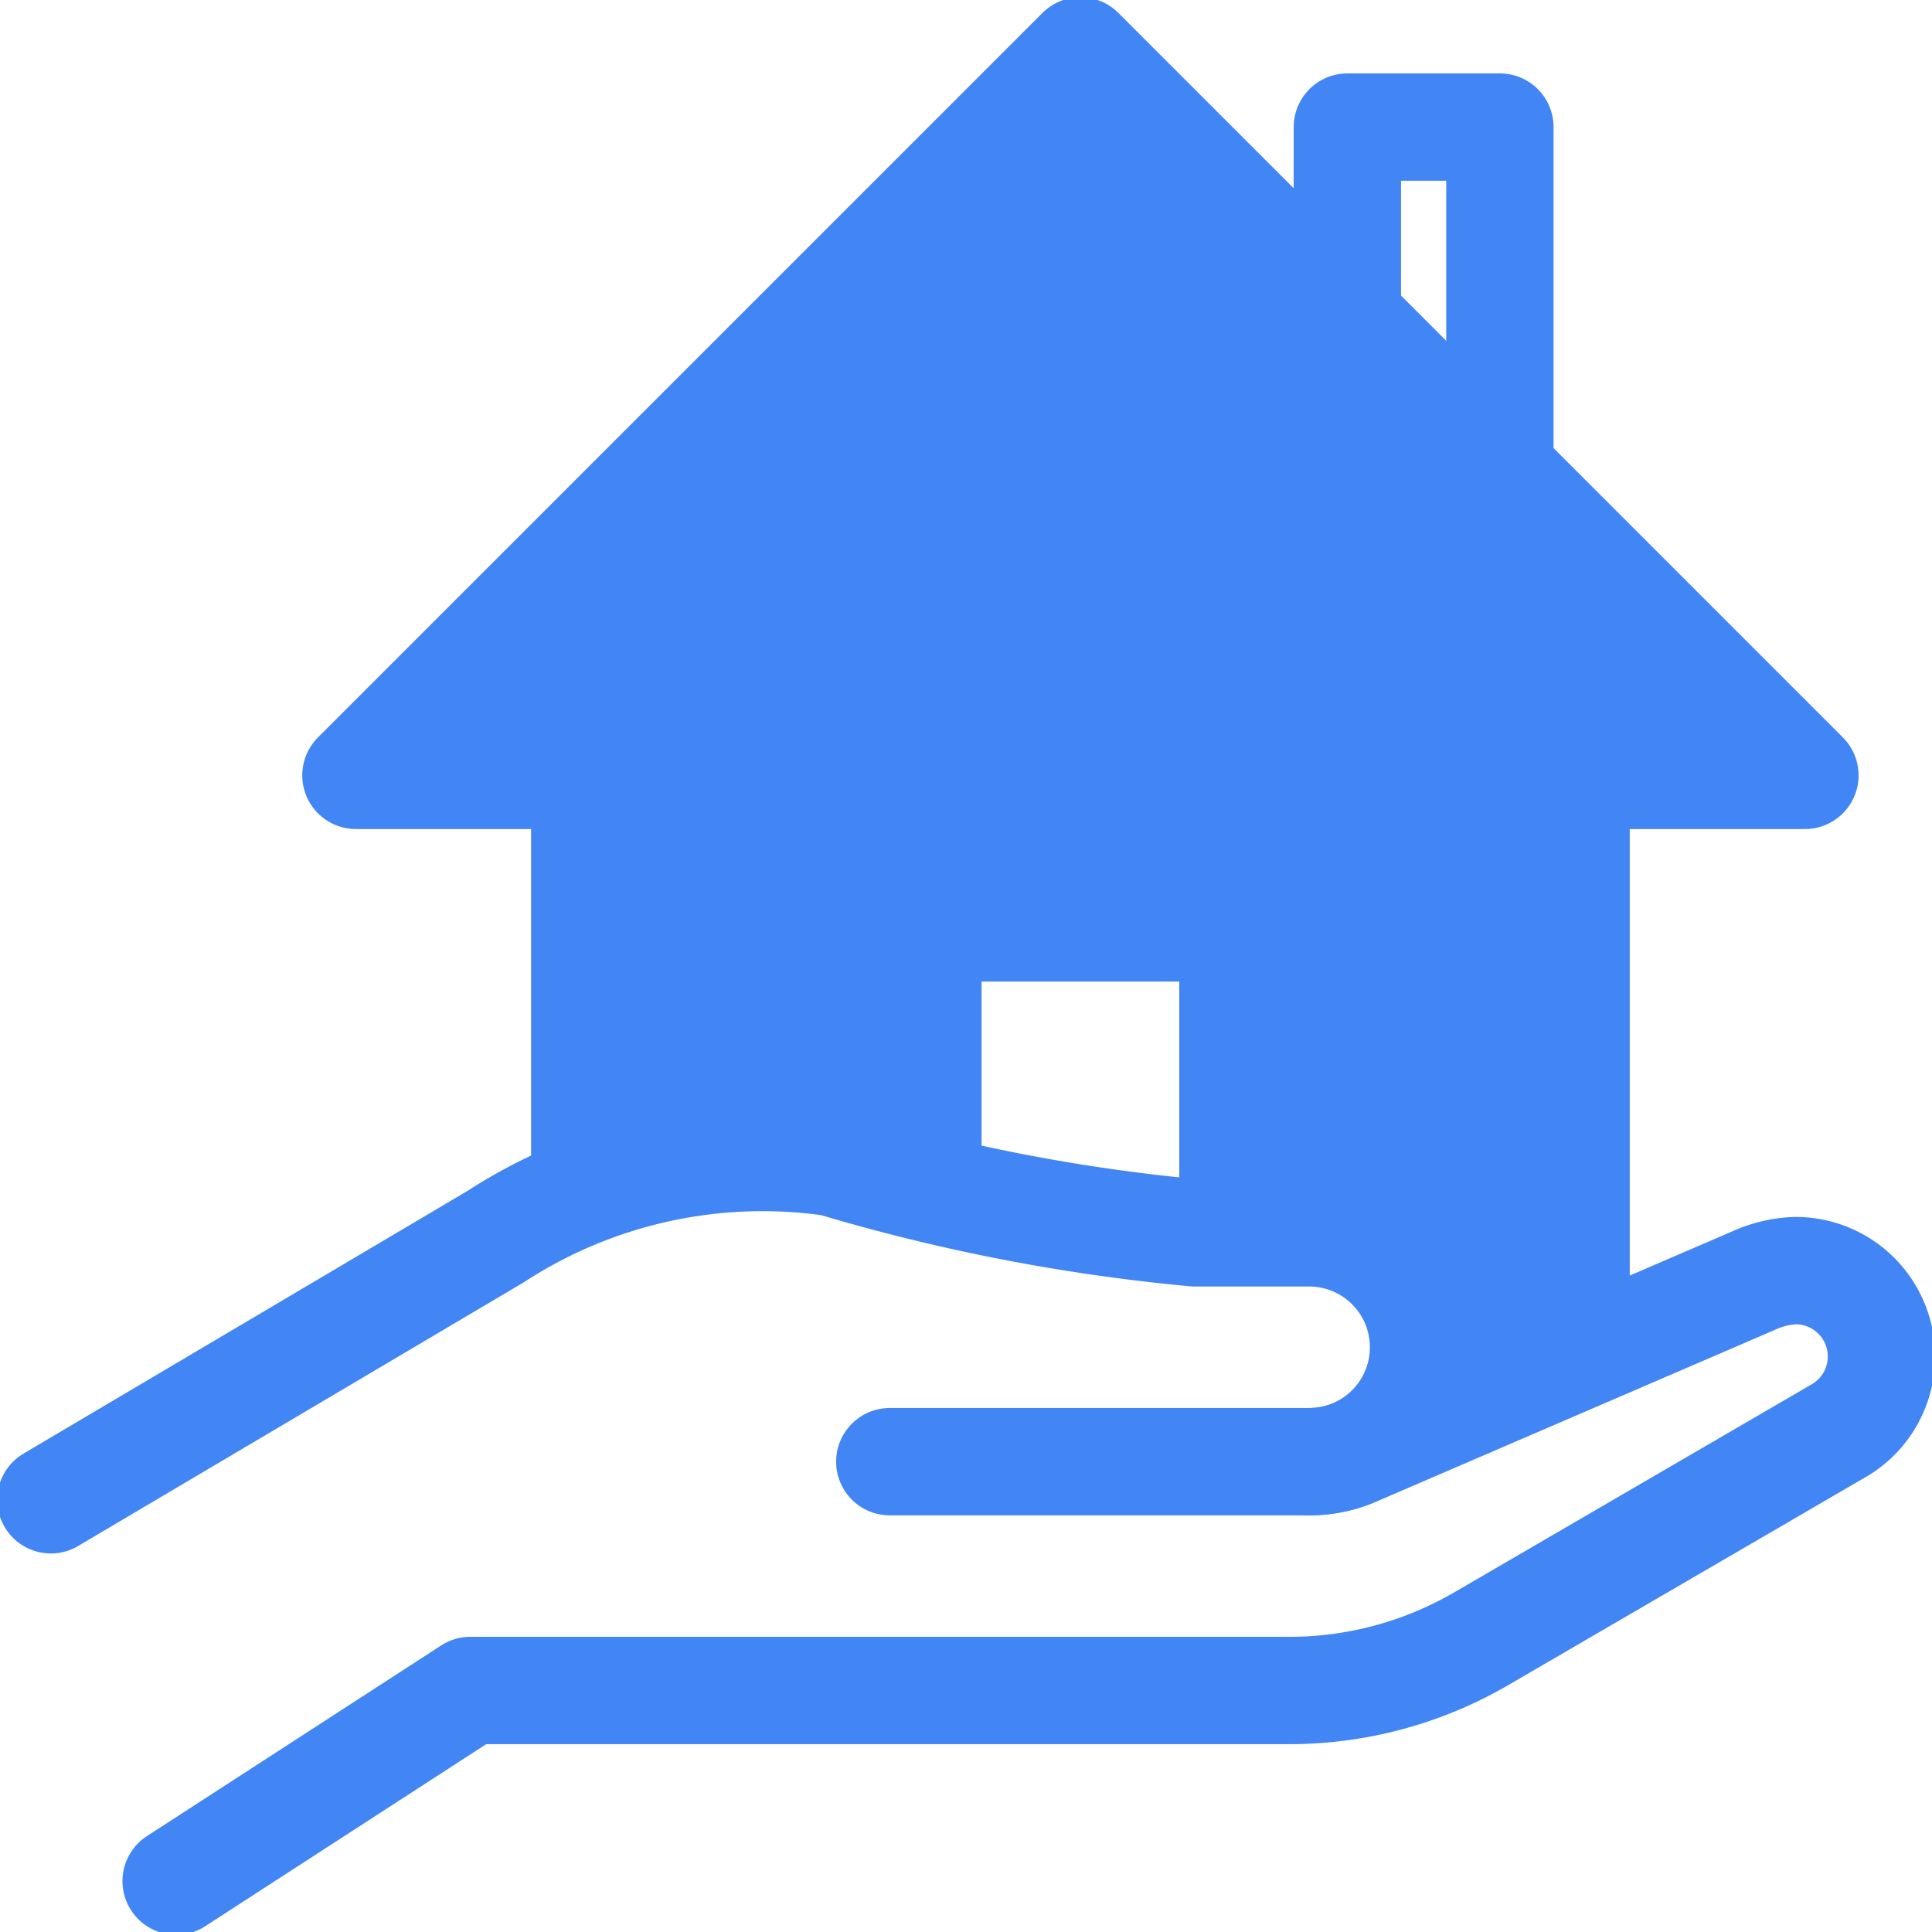 <svg xmlns="http://www.w3.org/2000/svg" xmlns:xlink="http://www.w3.org/1999/xlink" width="18" height="18" viewBox="0 0 18 18"><defs><clipPath id="a"><rect width="18" height="18" fill="none" stroke="#4285f4" stroke-width="1"/></clipPath></defs><g clip-path="url(#a)"><path d="M8.381,14.276h3.912a1.068,1.068,0,0,0,.421-.086l3.713-1.6a1.024,1.024,0,0,1,.392-.094A.8.8,0,0,1,17.2,14l-3.309,1.926a3.557,3.557,0,0,1-1.787.482H4.473L1.732,18.184" transform="translate(-0.091 -0.658)" fill="none" stroke="#4285f4" stroke-linecap="round" stroke-linejoin="round" stroke-width="1"/><path d="M.5,14.572l4.141-2.45a4.563,4.563,0,0,1,3.141-.692,17.371,17.371,0,0,0,3.375.655h1.066a1.066,1.066,0,0,1,0,2.132" transform="translate(-0.026 -0.599)" fill="none" stroke="#4285f4" stroke-linecap="round" stroke-linejoin="round" stroke-width="1"/><path d="M14.868,12.579V7.25H17L10.25.5,3.5,7.25H5.632v3.908" transform="translate(-0.184 -0.026)" fill="none" stroke="#4285f4" stroke-linejoin="round" stroke-width="1"/><path d="M13.25,3.026V1.25h1.421v3.2" transform="translate(-0.697 -0.066)" fill="none" stroke="#4285f4" stroke-linejoin="round" stroke-width="1"/><path d="M9.125,11.506V9.125h2.842v2.842" transform="translate(-0.48 -0.48)" fill="none" stroke="#4285f4" stroke-linejoin="round" stroke-width="1"/><path d="M5.532,10.377l-.294-3.2H3.5L9.749.7H10.5l6.211,6.473H14.75V12.5l-1.536.523-.294-1.242-.883-.49h-.621V8.612H8.572V11H5.957Z" fill="#4285f4"/></g></svg>
